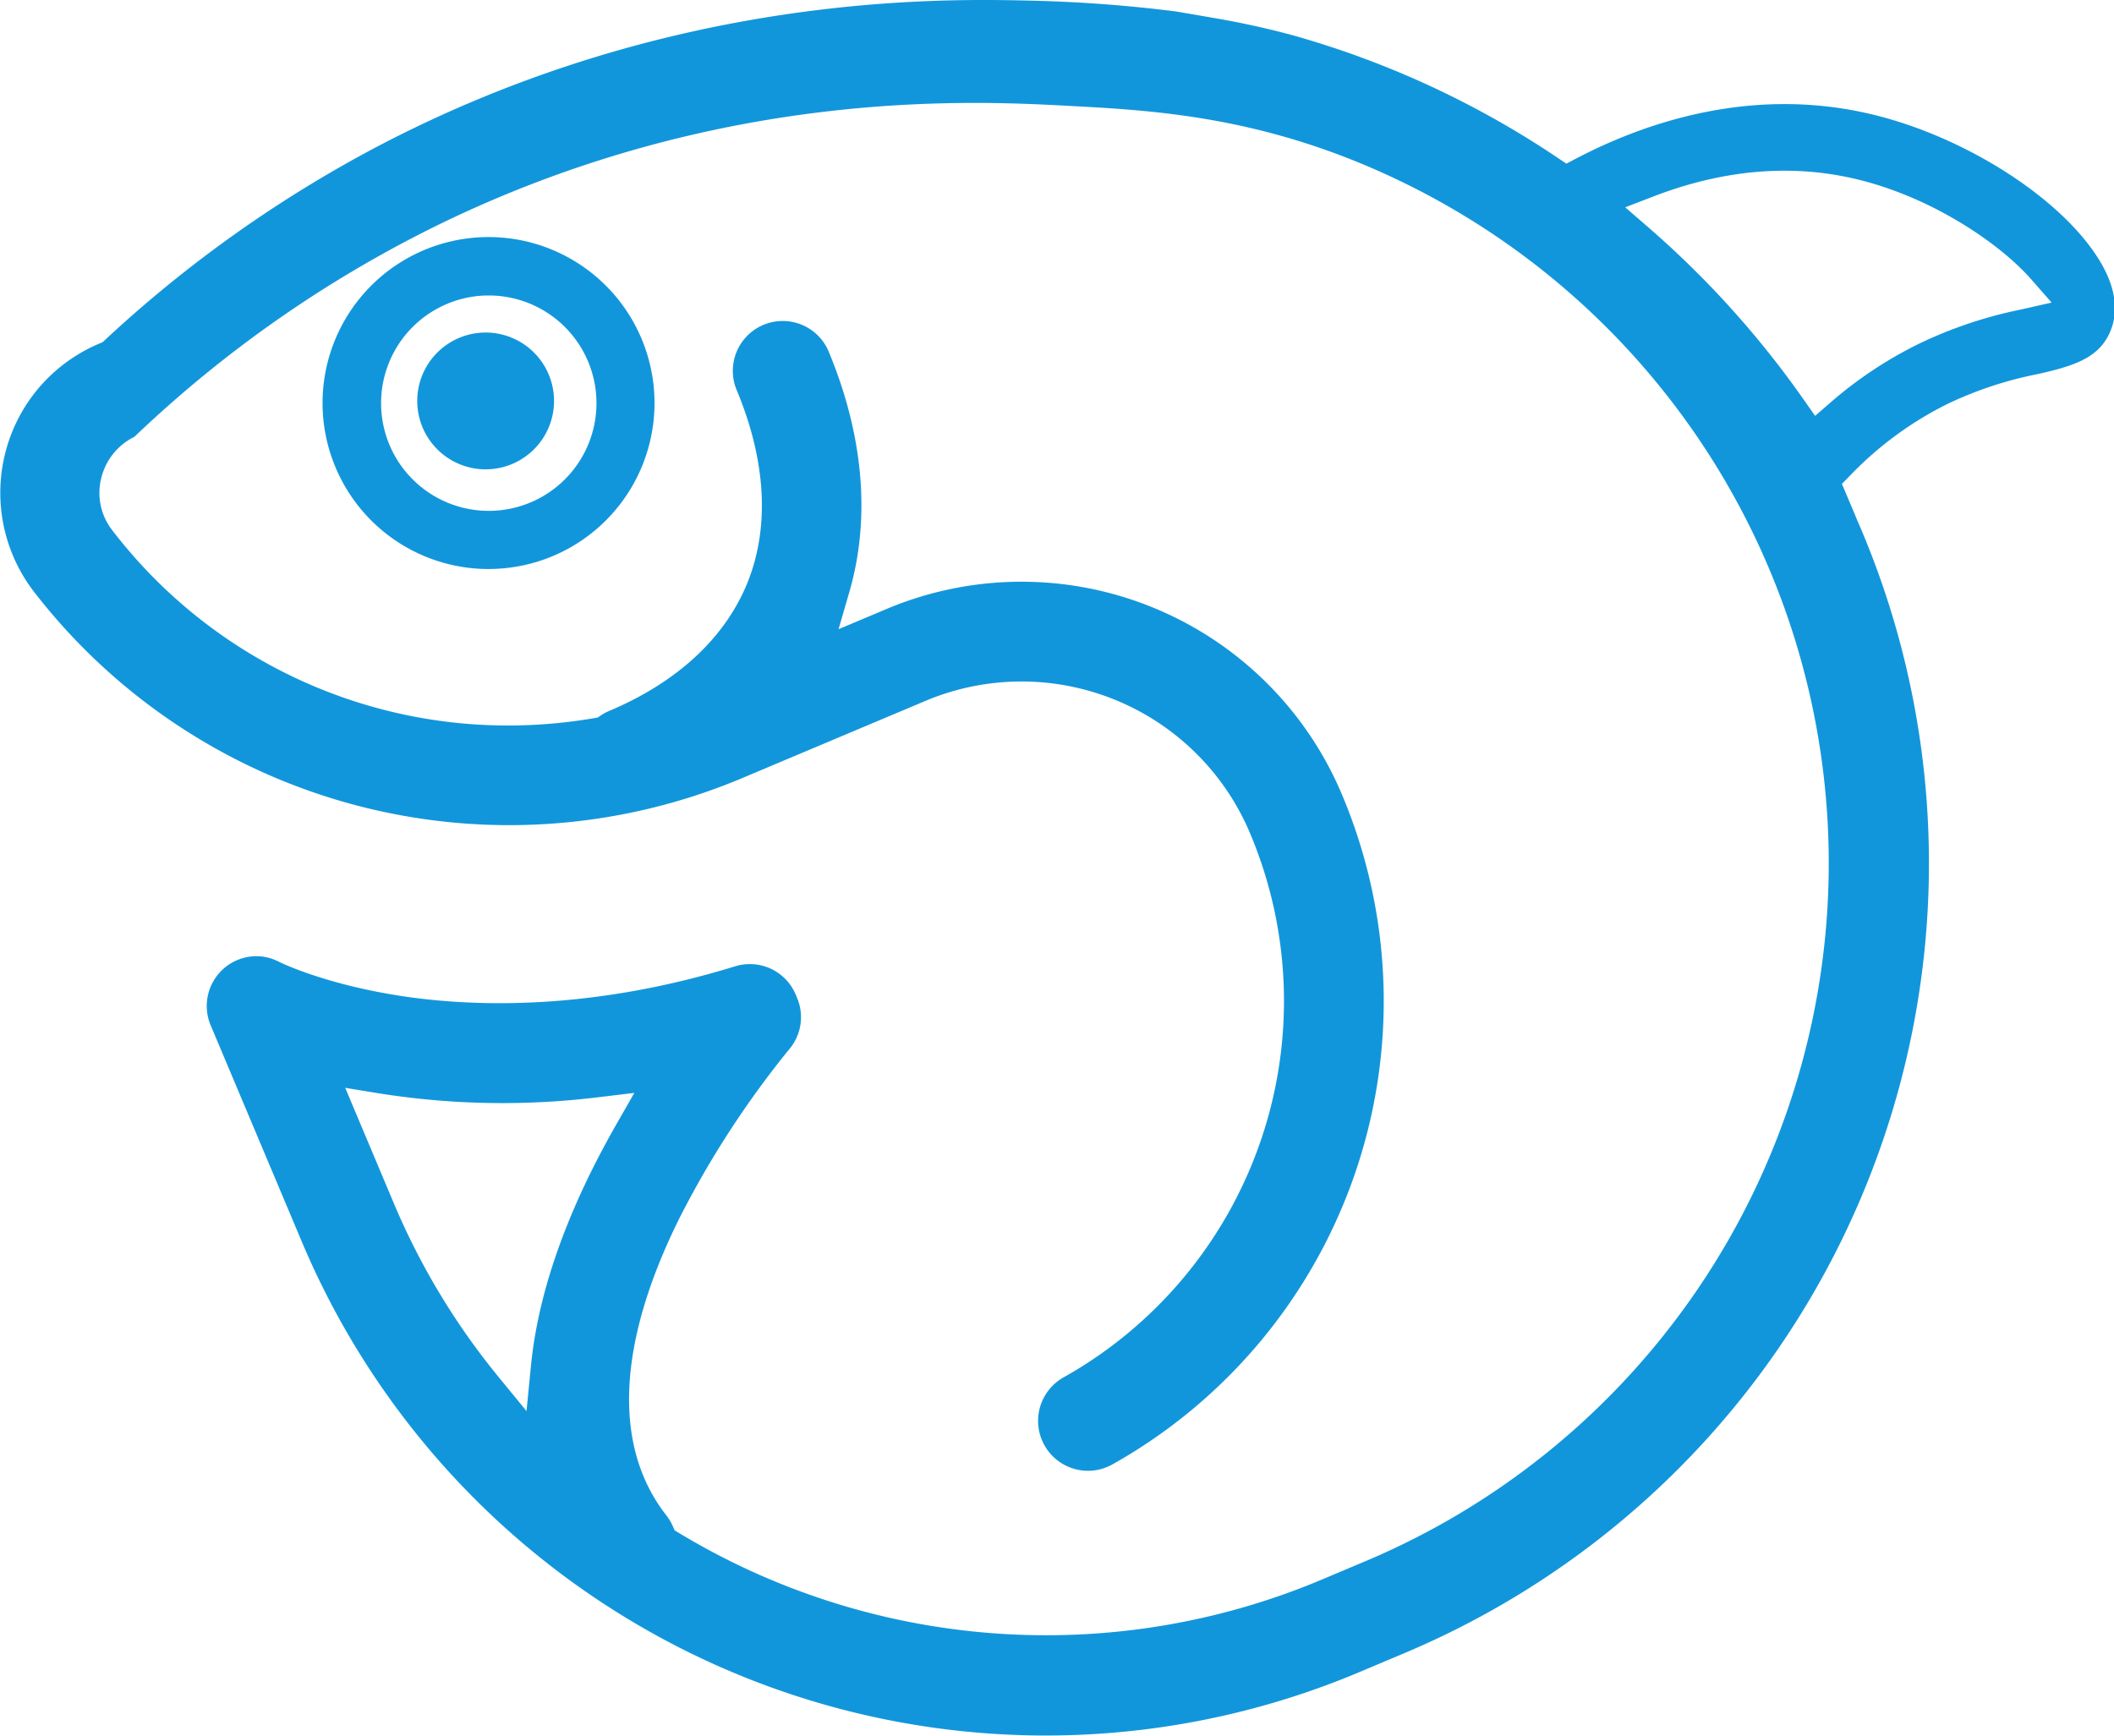 <?xml version="1.0" standalone="no"?><!DOCTYPE svg PUBLIC "-//W3C//DTD SVG 1.1//EN" "http://www.w3.org/Graphics/SVG/1.1/DTD/svg11.dtd"><svg t="1731895344171" class="icon" viewBox="0 0 1247 1024" version="1.1" xmlns="http://www.w3.org/2000/svg" p-id="83104" xmlns:xlink="http://www.w3.org/1999/xlink" width="243.555" height="200"><path d="M286.469 236.508m-40.345 0a40.345 40.345 0 1 0 80.69 0 40.345 40.345 0 1 0-80.69 0Z" p-id="83105" fill="#1296db"></path><path d="M288.146 335.654a97.907 97.907 0 1 1 25.348-3.33 99.095 99.095 0 0 1-25.348 3.33z m0.155-161.355a62.467 62.467 0 0 0-16.339 2.142 63.525 63.525 0 1 0 16.339-2.142z" p-id="83106" fill="#1296db"></path><path d="M1245.795 192.859c2.581-7.744 3.485-20.185-5.937-36.809-21.321-37.686-80.535-75.992-137.736-89.079-69.952-16.03-132.367 5.576-172.403 26.561l-5.756 2.994-5.395-3.614a544.208 544.208 0 0 0-118.093-59.937c-12.313-4.466-25.219-8.596-38.409-12.313-14.971-4.001-30.098-7.331-44.837-9.86l-23.231-4.001A830.393 830.393 0 0 0 608.946 0.4c-52.761-1.239-213.29-4.982-386.983 86.369a746.321 746.321 0 0 0-160.038 113.782l-1.42 1.316-1.807 0.749a95.842 95.842 0 0 0-34.847 25.064 95.687 95.687 0 0 0-4.156 120.932 354.201 354.201 0 0 0 418.165 110.349l108.129-45.559a146.229 146.229 0 0 1 191.297 77.903 254.59 254.59 0 0 1-109.91 321.187 29.434 29.434 0 0 0 28.807 51.341 313.391 313.391 0 0 0 135.31-395.372 205.081 205.081 0 0 0-268.451-109.265l-28.394 11.951 6.376-21.992c12.674-43.701 8.337-92.925-12.571-142.641a29.426 29.426 0 0 0-54.207 22.844c17.501 41.533 19.902 80.819 6.969 113.576s-41.3 59.369-82.058 76.509a29.323 29.323 0 0 0-4.724 2.581l-1.884 1.239-2.246 0.387a299.427 299.427 0 0 1-50.515 4.311 294.006 294.006 0 0 1-233.604-115.228 35.725 35.725 0 0 1-6.272-31.388 36.602 36.602 0 0 1 19.334-23.644 715.01 715.01 0 0 1 177.952-124.417c166.956-81.878 316.85-73.876 373.277-70.83 45.611 2.426 102.373 5.472 170.363 33.169a446.739 446.739 0 0 1 4.956 825.153l-26.948 11.358a419.017 419.017 0 0 1-377.949-27.62l-2.891-1.729-1.394-3.072a29.685 29.685 0 0 0-3.562-5.834c-31.724-40.603-29.065-101.237 7.744-175.319a557.992 557.992 0 0 1 64.532-99.353 29.246 29.246 0 0 0 4.827-30.64l-0.774-1.859a29.349 29.349 0 0 0-35.828-16.675c-83.762 25.813-151.907 24.006-194.318 17.862-44.682-6.505-71.269-18.921-74.16-20.289l-0.336-0.181a28.962 28.962 0 0 0-13.552-3.381 29.375 29.375 0 0 0-26.794 41.068l53.639 127.334a476.192 476.192 0 0 0 623.788 253.919l26.948-11.358a505.411 505.411 0 0 0 269.407-661.991c-0.826-1.988-1.704-3.975-2.581-5.963l-1.162-2.839a3.769 3.769 0 0 0-0.181-0.49l-7.744-18.275 5.033-5.163a207.482 207.482 0 0 1 57.794-42.281 223.46 223.46 0 0 1 52.709-17.346c21.889-4.93 37.79-9.783 43.752-27.8zM313.159 806.038l-2.581 26.329-16.778-20.469a416.719 416.719 0 0 1-61.563-102.27l-28.6-67.939 19.514 3.201a464.163 464.163 0 0 0 129.528 2.375l21.502-2.581-10.738 18.766c-29.168 51.135-46.076 99.069-50.283 142.589zM1192.208 182.56a256.113 256.113 0 0 0-59.989 20.082 241.839 241.839 0 0 0-52.4 34.744l-9.138 7.924-6.944-9.912a559.36 559.36 0 0 0-91.325-101.211l-13.732-11.9 16.959-6.531c40.448-15.488 80.019-19.101 117.68-10.48 45.25 10.325 86.008 38.074 104.748 59.369l12.132 13.836z" p-id="83107" fill="#1296db"></path></svg>
